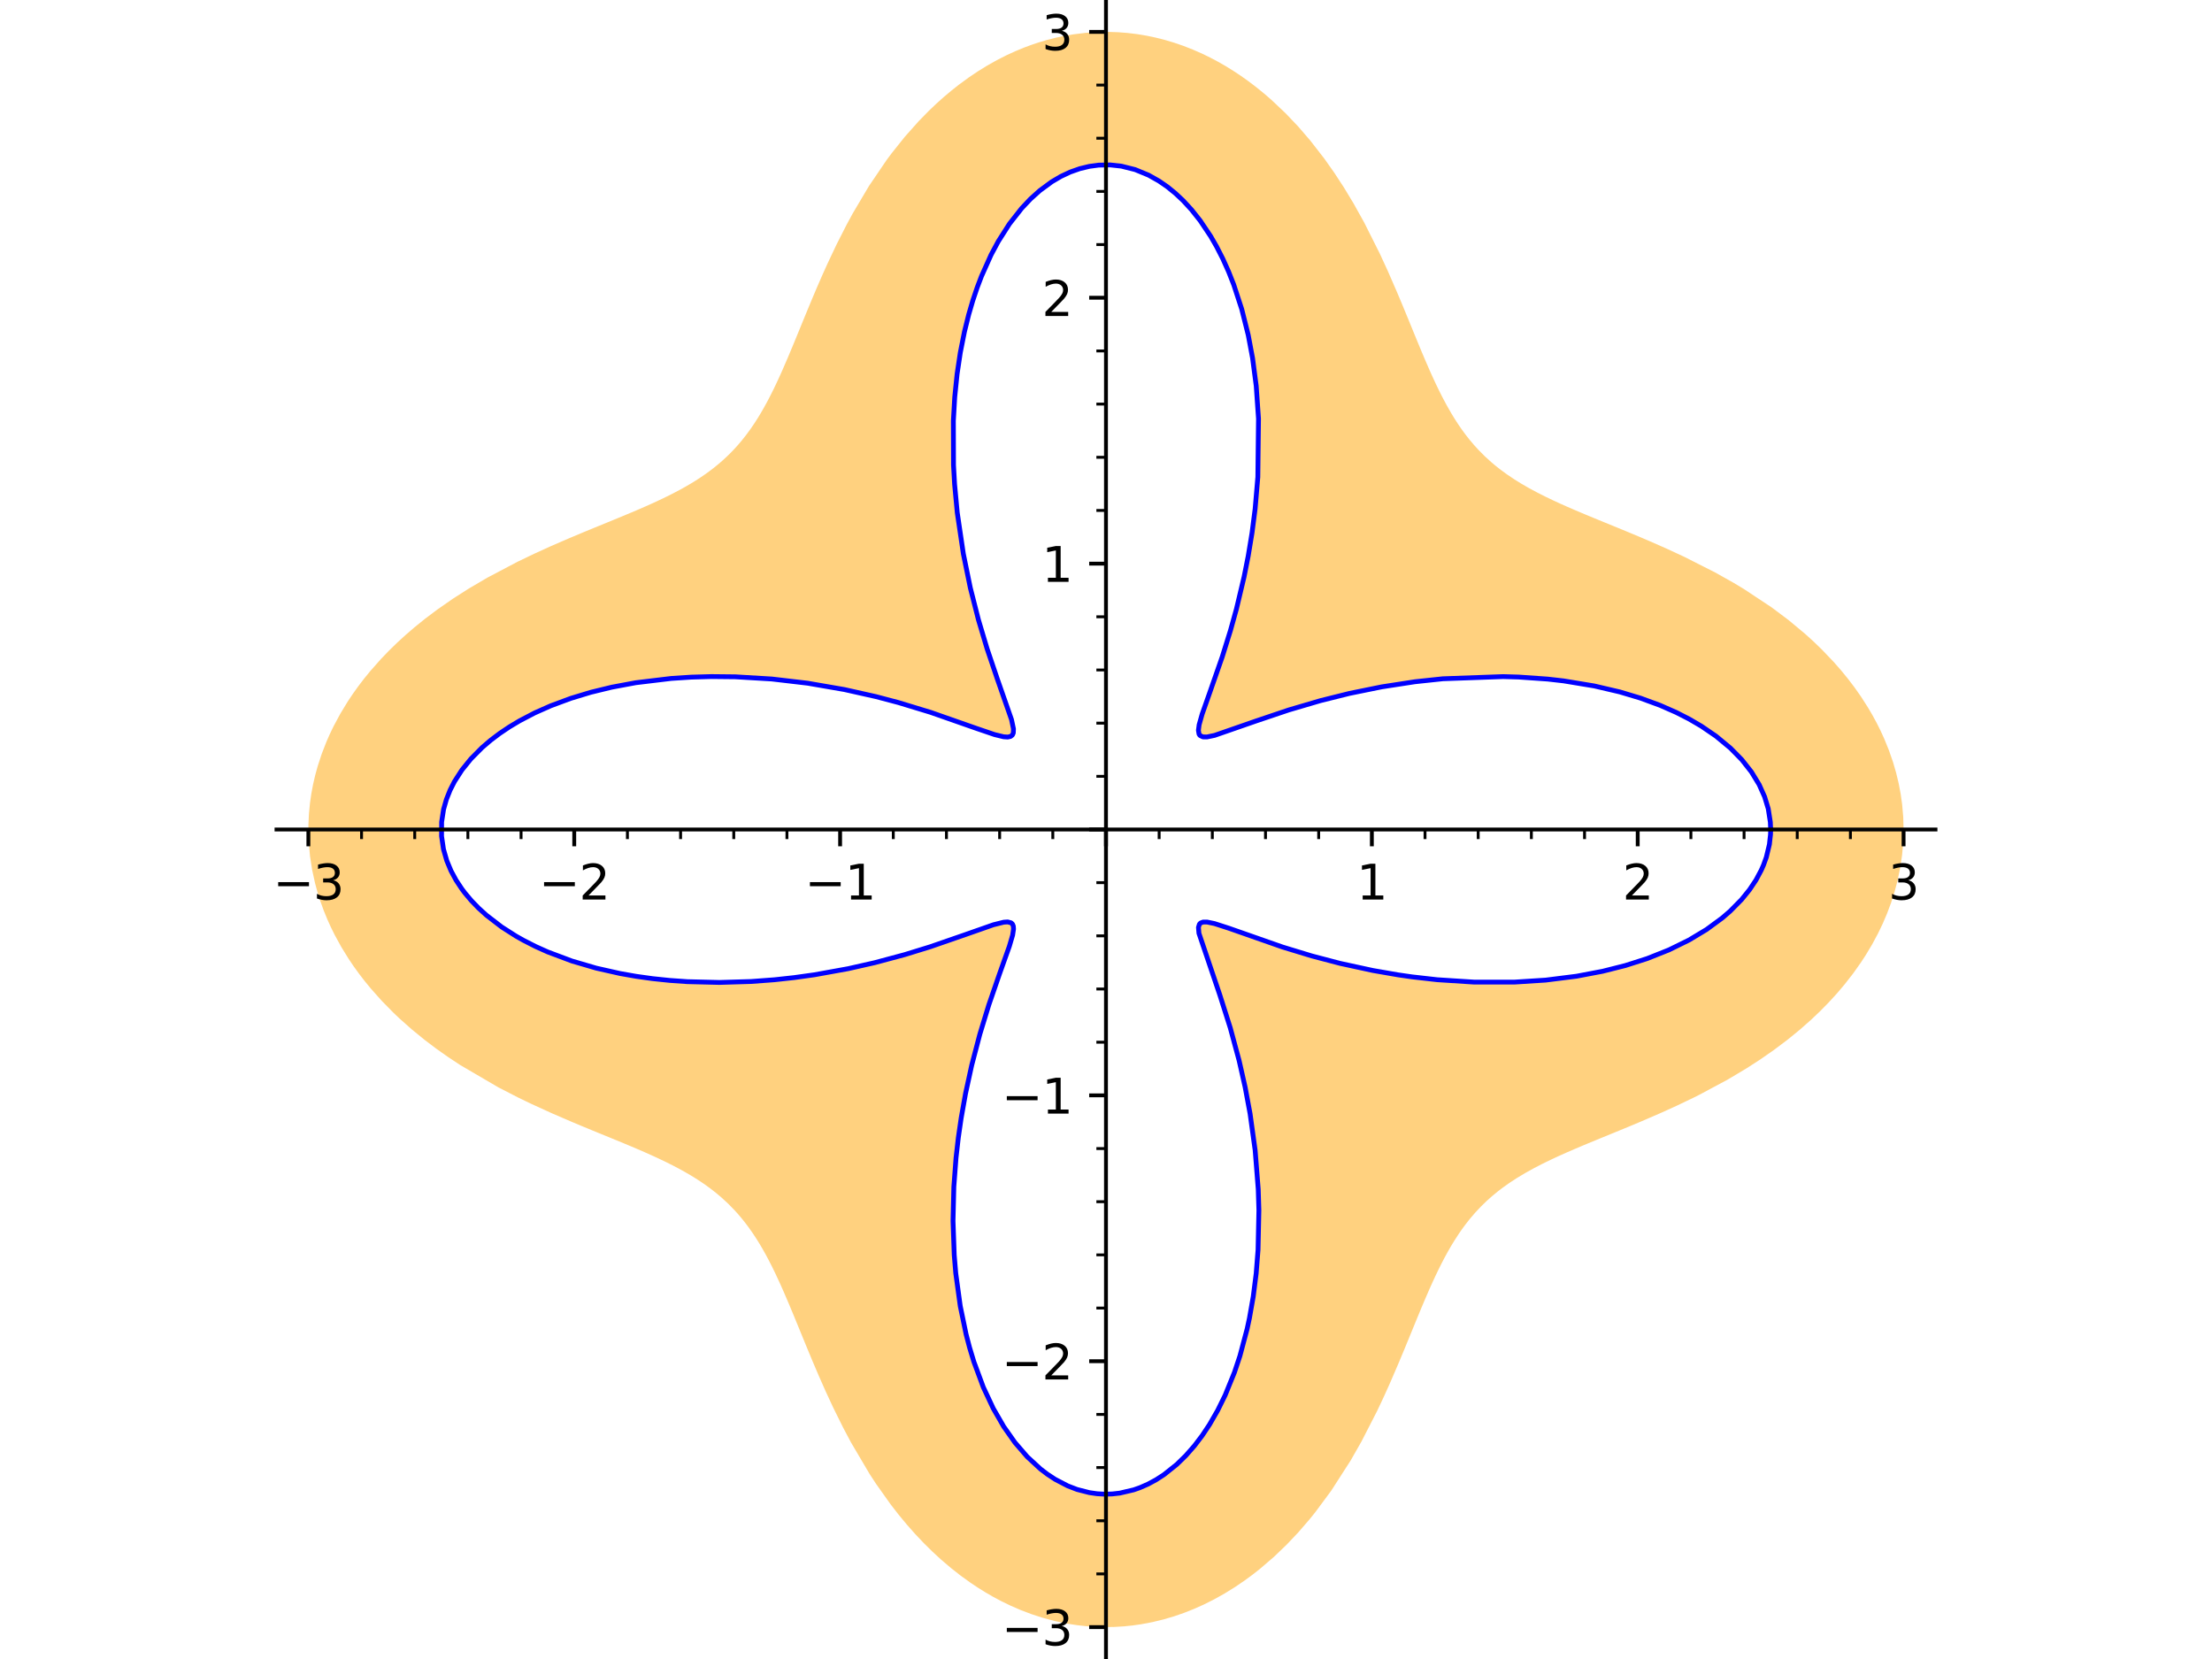 <?xml version="1.0" encoding="utf-8" standalone="no"?>
<!DOCTYPE svg PUBLIC "-//W3C//DTD SVG 1.1//EN"
  "http://www.w3.org/Graphics/SVG/1.1/DTD/svg11.dtd">
<svg xmlns:xlink="http://www.w3.org/1999/xlink" width="460.8pt" height="345.6pt" viewBox="0 0 460.8 345.6" xmlns="http://www.w3.org/2000/svg" version="1.1">
 <defs>
  <style type="text/css">*{stroke-linejoin: round; stroke-linecap: butt}</style>
 </defs>
 <g id="figure_1">
  <g id="patch_1">
   <path d="M 0 345.6 
L 460.8 345.6 
L 460.8 0 
L 0 0 
z
" style="fill: #ffffff"/>
  </g>
  <g id="axes_1">
   <g id="patch_2">
    <path d="M 57.603 345.6 
L 403.197 345.6 
L 403.197 0 
L 57.603 0 
z
" style="fill: #ffffff"/>
   </g>
   <g id="patch_3">
    <path d="M 396.551 172.799 
L 396.473 175.455 
L 396.24 178.106 
L 395.835 180.84 
L 395.266 183.554 
L 394.645 185.874 
L 393.939 188.079 
L 393.125 190.258 
L 392.207 192.409 
L 391.188 194.528 
L 389.998 196.739 
L 388.701 198.908 
L 387.66 200.506 
L 386.043 202.787 
L 384.314 205.007 
L 382.676 206.94 
L 380.958 208.819 
L 379.167 210.643 
L 377.308 212.411 
L 374.92 214.519 
L 372.446 216.538 
L 369.587 218.693 
L 366.737 220.678 
L 363.829 222.559 
L 359.874 224.916 
L 353.991 228.067 
L 352.8 228.662 
L 349.414 230.286 
L 346.06 231.811 
L 341.765 233.669 
L 339.114 234.778 
L 336.517 235.847 
L 333.486 237.087 
L 330.557 238.295 
L 329.691 238.657 
L 327.958 239.392 
L 326.271 240.125 
L 324.631 240.86 
L 323.039 241.601 
L 321.288 242.456 
L 319.601 243.327 
L 317.775 244.337 
L 316.031 245.382 
L 314.468 246.402 
L 312.975 247.463 
L 312.04 248.18 
L 310.821 249.182 
L 309.653 250.227 
L 308.458 251.392 
L 307.317 252.611 
L 306.224 253.886 
L 305.178 255.221 
L 304.569 256.053 
L 303.974 256.907 
L 302.898 258.564 
L 302.216 259.693 
L 301.549 260.857 
L 300.896 262.057 
L 300.255 263.29 
L 299.625 264.555 
L 299.004 265.854 
L 298.388 267.186 
L 297.776 268.552 
L 296.825 270.743 
L 295.871 273.009 
L 294.97 275.192 
L 293.86 277.903 
L 292.716 280.692 
L 291.29 284.111 
L 289.469 288.326 
L 288.202 291.13 
L 286.867 293.958 
L 283.614 300.3 
L 281.382 304.22 
L 277.314 310.547 
L 273.964 315.066 
L 272.753 316.563 
L 270.467 319.207 
L 268.074 321.739 
L 265.386 324.318 
L 262.425 326.862 
L 260.898 328.06 
L 259.342 329.205 
L 257.26 330.622 
L 255.133 331.94 
L 252.958 333.158 
L 250.743 334.269 
L 248.705 335.179 
L 246.641 335.995 
L 244.553 336.716 
L 242.443 337.339 
L 240.081 337.914 
L 237.701 338.364 
L 235.948 338.614 
L 234.189 338.796 
L 232.181 338.919 
L 230.171 338.954 
L 228.245 338.903 
L 226.322 338.771 
L 224.404 338.557 
L 222.493 338.263 
L 219.785 337.704 
L 217.104 336.984 
L 214.855 336.25 
L 212.634 335.406 
L 210.58 334.516 
L 208.556 333.534 
L 206.909 332.656 
L 205.287 331.719 
L 203.688 330.723 
L 202.116 329.672 
L 200.1 328.216 
L 198.133 326.672 
L 196.063 324.91 
L 194.227 323.22 
L 192.443 321.46 
L 190.635 319.548 
L 188.887 317.571 
L 187.187 315.517 
L 185.549 313.409 
L 182.462 309.06 
L 181.137 307.028 
L 177.262 300.456 
L 175.646 297.411 
L 173.572 293.224 
L 172.025 289.894 
L 170.568 286.604 
L 169.228 283.462 
L 167.901 280.267 
L 166.628 277.159 
L 165.914 275.417 
L 165.211 273.709 
L 164.289 271.504 
L 163.373 269.367 
L 162.409 267.199 
L 161.436 265.113 
L 160.797 263.808 
L 160.149 262.538 
L 159.49 261.304 
L 158.816 260.107 
L 158.251 259.149 
L 157.675 258.216 
L 156.791 256.868 
L 155.875 255.573 
L 155.187 254.663 
L 154.479 253.779 
L 153.751 252.922 
L 153 252.091 
L 151.681 250.742 
L 150.292 249.461 
L 149.155 248.502 
L 147.972 247.58 
L 147.013 246.88 
L 146.024 246.2 
L 144.956 245.506 
L 143.855 244.829 
L 142.646 244.126 
L 141.398 243.438 
L 140.112 242.764 
L 138.788 242.101 
L 136.799 241.154 
L 135.523 240.572 
L 134.219 239.992 
L 132.885 239.414 
L 131.524 238.835 
L 129.966 238.183 
L 128.375 237.526 
L 126.753 236.86 
L 125.101 236.185 
L 123.161 235.39 
L 121.188 234.575 
L 119.322 233.794 
L 114.982 231.922 
L 110.554 229.9 
L 108.028 228.68 
L 103.863 226.541 
L 95.859 221.861 
L 93.294 220.163 
L 90.849 218.435 
L 88.46 216.628 
L 85.776 214.437 
L 83.192 212.141 
L 81.965 210.976 
L 79.519 208.485 
L 77.213 205.893 
L 75.991 204.403 
L 74.82 202.883 
L 73.7 201.335 
L 72.635 199.759 
L 71.1 197.273 
L 69.706 194.728 
L 68.909 193.111 
L 68.171 191.474 
L 67.421 189.633 
L 66.748 187.772 
L 66.152 185.893 
L 65.635 183.998 
L 65.017 181.173 
L 64.579 178.337 
L 64.32 175.486 
L 64.249 173.676 
L 64.25 171.866 
L 64.356 169.555 
L 64.58 167.25 
L 64.857 165.331 
L 65.216 163.421 
L 65.654 161.522 
L 66.172 159.637 
L 67.021 157.042 
L 68.018 154.484 
L 68.721 152.89 
L 69.48 151.314 
L 70.884 148.7 
L 72.436 146.145 
L 73.526 144.513 
L 74.674 142.91 
L 75.878 141.337 
L 77.136 139.796 
L 79.368 137.274 
L 81.014 135.561 
L 82.722 133.896 
L 84.486 132.281 
L 86.302 130.716 
L 88.599 128.861 
L 91.083 126.993 
L 94.297 124.757 
L 97.584 122.654 
L 101.525 120.338 
L 107.786 117.037 
L 111.276 115.359 
L 114.734 113.785 
L 118.639 112.093 
L 121.455 110.912 
L 123.94 109.888 
L 126.367 108.895 
L 128.055 108.203 
L 129.71 107.52 
L 131.33 106.844 
L 132.913 106.172 
L 134.576 105.448 
L 136.193 104.722 
L 138.093 103.834 
L 139.96 102.911 
L 141.753 101.968 
L 142.84 101.361 
L 143.899 100.743 
L 144.928 100.11 
L 145.927 99.463 
L 146.902 98.796 
L 147.847 98.111 
L 148.765 97.407 
L 149.655 96.683 
L 150.593 95.87 
L 151.5 95.029 
L 152.261 94.279 
L 152.999 93.508 
L 153.717 92.714 
L 154.415 91.896 
L 155.373 90.694 
L 156.297 89.441 
L 157.091 88.283 
L 157.862 87.084 
L 158.554 85.941 
L 159.23 84.762 
L 159.889 83.552 
L 160.536 82.308 
L 161.173 81.028 
L 161.802 79.713 
L 162.391 78.439 
L 162.976 77.135 
L 164.08 74.587 
L 165.19 71.939 
L 166.377 69.052 
L 167.597 66.07 
L 169.104 62.431 
L 170.121 60.029 
L 171.222 57.499 
L 172.373 54.938 
L 174.3 50.867 
L 176.383 46.774 
L 177.654 44.431 
L 181.033 38.733 
L 184.701 33.332 
L 185.758 31.913 
L 188.503 28.479 
L 191.418 25.205 
L 193.477 23.103 
L 194.991 21.66 
L 196.541 20.268 
L 198.128 18.93 
L 199.749 17.648 
L 201.871 16.095 
L 203.766 14.824 
L 205.699 13.634 
L 207.666 12.529 
L 209.667 11.511 
L 211.464 10.685 
L 213.283 9.932 
L 214.843 9.351 
L 216.417 8.825 
L 218.169 8.308 
L 219.933 7.859 
L 221.709 7.48 
L 223.494 7.17 
L 226.212 6.836 
L 228.941 6.666 
L 230.919 6.646 
L 232.897 6.712 
L 234.871 6.864 
L 236.84 7.102 
L 238.943 7.453 
L 240.841 7.855 
L 242.726 8.336 
L 244.597 8.896 
L 246.451 9.532 
L 248.516 10.339 
L 250.554 11.24 
L 252.138 12.013 
L 253.753 12.87 
L 255.346 13.784 
L 256.916 14.754 
L 258.461 15.777 
L 260.095 16.938 
L 261.698 18.156 
L 263.284 19.443 
L 264.836 20.784 
L 267.834 23.617 
L 270.461 26.384 
L 272.961 29.287 
L 275.882 33.048 
L 277.965 35.998 
L 279.935 39.013 
L 281.928 42.305 
L 284.2 46.382 
L 287.47 52.901 
L 289.108 56.462 
L 291.052 60.925 
L 292.145 63.528 
L 293.198 66.079 
L 293.991 68.016 
L 294.737 69.839 
L 295.472 71.624 
L 296.198 73.37 
L 296.919 75.074 
L 297.825 77.157 
L 298.474 78.6 
L 299.127 80.005 
L 299.787 81.372 
L 300.456 82.7 
L 301.361 84.4 
L 302.291 86.031 
L 303.019 87.226 
L 303.74 88.342 
L 304.482 89.423 
L 305.246 90.468 
L 306.035 91.478 
L 307.017 92.648 
L 308.039 93.771 
L 309.351 95.086 
L 310.73 96.337 
L 311.669 97.122 
L 312.64 97.882 
L 313.989 98.865 
L 315.396 99.811 
L 316.863 100.725 
L 318.391 101.61 
L 320.286 102.631 
L 321.966 103.478 
L 323.707 104.311 
L 325.05 104.927 
L 326.425 105.541 
L 328.283 106.345 
L 330.195 107.152 
L 332.159 107.966 
L 334.171 108.791 
L 336.083 109.573 
L 338.032 110.373 
L 338.79 110.686 
L 341.264 111.717 
L 343.78 112.789 
L 347.307 114.345 
L 350.882 116.004 
L 357.305 119.259 
L 361.017 121.341 
L 363.246 122.677 
L 369.057 126.523 
L 372.629 129.204 
L 376.056 132.061 
L 377.807 133.649 
L 379.503 135.287 
L 381.996 137.897 
L 383.535 139.654 
L 385.006 141.455 
L 386.403 143.299 
L 387.723 145.184 
L 389.144 147.406 
L 390.076 148.996 
L 390.951 150.609 
L 391.767 152.243 
L 392.522 153.897 
L 393.503 156.314 
L 394.352 158.765 
L 395.001 160.996 
L 395.539 163.247 
L 395.95 165.426 
L 396.255 167.616 
L 396.477 170.205 
L 396.551 172.799 
L 368.859 172.799 
L 368.795 171.258 
L 368.605 169.721 
L 368.356 168.474 
L 368.024 167.234 
L 367.609 166.003 
L 367.112 164.784 
L 366.46 163.438 
L 365.707 162.111 
L 364.856 160.806 
L 363.907 159.526 
L 362.855 158.264 
L 361.708 157.032 
L 360.468 155.832 
L 359.138 154.667 
L 357.468 153.348 
L 355.681 152.084 
L 354.426 151.271 
L 353.122 150.485 
L 351.846 149.766 
L 350.53 149.073 
L 349.174 148.405 
L 347.782 147.764 
L 345.833 146.936 
L 343.821 146.16 
L 341.751 145.435 
L 339.627 144.763 
L 337.444 144.143 
L 335.215 143.578 
L 332.111 142.896 
L 328.94 142.317 
L 325.713 141.841 
L 322.442 141.467 
L 316.369 141.041 
L 313.12 140.948 
L 300.567 141.399 
L 294.774 142.017 
L 291.265 142.513 
L 287.841 143.084 
L 285.558 143.512 
L 283.324 143.967 
L 281.143 144.446 
L 279.018 144.945 
L 277.023 145.443 
L 275.087 145.954 
L 273.353 146.435 
L 271.673 146.92 
L 270.049 147.408 
L 268.481 147.896 
L 267 148.371 
L 265.577 148.842 
L 263.611 149.512 
L 261.772 150.156 
L 260.172 150.729 
L 258.686 151.266 
L 257.317 151.762 
L 256.064 152.209 
L 255.061 152.556 
L 254.148 152.858 
L 253.569 153.037 
L 253.032 153.191 
L 252.447 153.341 
L 251.921 153.451 
L 251.453 153.519 
L 251.041 153.545 
L 250.594 153.511 
L 250.237 153.4 
L 249.967 153.206 
L 249.781 152.929 
L 249.679 152.574 
L 249.65 152.134 
L 249.692 151.599 
L 249.804 150.971 
L 249.918 150.485 
L 250.061 149.954 
L 250.233 149.378 
L 250.431 148.756 
L 250.684 147.998 
L 250.968 147.181 
L 251.279 146.306 
L 251.616 145.371 
L 252.047 144.18 
L 252.507 142.906 
L 252.993 141.55 
L 253.499 140.112 
L 254.048 138.521 
L 254.61 136.843 
L 255.181 135.083 
L 255.757 133.242 
L 256.334 131.32 
L 256.906 129.321 
L 257.576 126.846 
L 258.226 124.272 
L 258.706 122.24 
L 259.167 120.155 
L 259.605 118.033 
L 260.018 115.865 
L 260.818 111.023 
L 261.464 106.019 
L 262.031 99.383 
L 262.169 87.214 
L 261.983 83.79 
L 261.691 80.39 
L 261.354 77.49 
L 260.937 74.624 
L 260.511 72.176 
L 260.023 69.764 
L 259.388 67.046 
L 258.673 64.392 
L 257.88 61.809 
L 257.009 59.304 
L 255.949 56.614 
L 254.737 53.911 
L 253.427 51.346 
L 252.194 49.208 
L 250.893 47.192 
L 250.021 45.963 
L 249.124 44.789 
L 248.202 43.672 
L 247.256 42.611 
L 246.464 41.786 
L 245.657 41.001 
L 244.836 40.257 
L 244.003 39.555 
L 243.157 38.894 
L 242.299 38.277 
L 241.43 37.703 
L 240.552 37.172 
L 239.27 36.486 
L 237.878 35.855 
L 236.47 35.331 
L 235.048 34.917 
L 233.616 34.614 
L 232.431 34.447 
L 231.243 34.355 
L 230.054 34.339 
L 228.865 34.398 
L 227.899 34.503 
L 226.935 34.657 
L 225.932 34.871 
L 224.934 35.139 
L 223.941 35.462 
L 222.956 35.837 
L 221.979 36.266 
L 221.01 36.748 
L 220.052 37.282 
L 219.105 37.867 
L 217.843 38.74 
L 216.606 39.704 
L 215.632 40.544 
L 214.677 41.44 
L 213.741 42.392 
L 212.826 43.399 
L 211.534 44.958 
L 210.292 46.626 
L 209.102 48.399 
L 207.966 50.273 
L 207.56 50.992 
L 206.461 53.08 
L 205.427 55.265 
L 204.462 57.54 
L 203.565 59.9 
L 202.64 62.658 
L 201.806 65.506 
L 200.917 69.089 
L 200.053 73.435 
L 199.385 77.894 
L 198.887 82.74 
L 198.606 87.645 
L 198.635 96.891 
L 198.858 100.858 
L 199.416 106.798 
L 200.209 112.562 
L 200.687 115.388 
L 201.209 118.147 
L 201.662 120.332 
L 202.137 122.466 
L 202.68 124.741 
L 203.242 126.945 
L 203.832 129.131 
L 204.433 131.235 
L 205.038 133.254 
L 205.643 135.185 
L 206.062 136.482 
L 206.478 137.733 
L 206.886 138.938 
L 207.287 140.096 
L 207.793 141.534 
L 208.279 142.891 
L 208.708 144.08 
L 209.112 145.196 
L 209.604 146.562 
L 209.829 147.197 
L 210.04 147.801 
L 210.234 148.373 
L 210.412 148.914 
L 210.573 149.423 
L 210.715 149.901 
L 210.89 150.55 
L 211.021 151.132 
L 211.086 151.504 
L 211.126 151.844 
L 211.142 152.151 
L 211.131 152.426 
L 211.088 152.697 
L 211.01 152.929 
L 210.896 153.123 
L 210.746 153.279 
L 210.525 153.413 
L 210.253 153.5 
L 209.929 153.541 
L 209.551 153.538 
L 209.065 153.483 
L 208.511 153.379 
L 207.886 153.226 
L 207.191 153.028 
L 206.577 152.836 
L 205.915 152.619 
L 204.767 152.223 
L 203.499 151.77 
L 202.111 151.268 
L 200.603 150.723 
L 199.696 150.398 
L 197.883 149.756 
L 195.937 149.086 
L 193.862 148.395 
L 191.662 147.692 
L 190.211 147.246 
L 188.713 146.801 
L 187.17 146.359 
L 185.581 145.921 
L 182.475 145.117 
L 179.227 144.35 
L 175.901 143.644 
L 172.147 142.942 
L 168.273 142.326 
L 164.556 141.838 
L 160.767 141.446 
L 153.168 140.991 
L 148.22 140.941 
L 144.023 141.059 
L 139.848 141.33 
L 134.88 141.867 
L 132.433 142.223 
L 130.017 142.638 
L 127.447 143.153 
L 125.249 143.657 
L 123.092 144.212 
L 120.978 144.82 
L 118.913 145.478 
L 116.789 146.227 
L 114.728 147.031 
L 113.043 147.75 
L 111.407 148.506 
L 109.823 149.299 
L 108.294 150.128 
L 106.134 151.417 
L 104.106 152.778 
L 102.2 154.219 
L 100.441 155.724 
L 98.835 157.288 
L 98.09 158.091 
L 97.386 158.907 
L 96.223 160.402 
L 95.194 161.933 
L 94.674 162.81 
L 94.198 163.697 
L 93.766 164.592 
L 93.379 165.495 
L 92.996 166.525 
L 92.671 167.563 
L 92.404 168.607 
L 92.197 169.656 
L 91.998 171.239 
L 91.933 172.825 
L 91.984 174.184 
L 92.134 175.541 
L 92.383 176.893 
L 92.729 178.236 
L 93.076 179.303 
L 93.485 180.362 
L 93.956 181.411 
L 94.487 182.45 
L 95.008 183.36 
L 95.575 184.26 
L 96.189 185.149 
L 96.849 186.026 
L 98.193 187.621 
L 99.689 189.166 
L 101.331 190.658 
L 103.114 192.091 
L 104.506 193.101 
L 105.969 194.075 
L 107.499 195.013 
L 109.095 195.912 
L 111.575 197.172 
L 114.092 198.302 
L 116.72 199.345 
L 119.145 200.197 
L 121.644 200.976 
L 124.211 201.681 
L 126.839 202.311 
L 129.175 202.799 
L 132.521 203.388 
L 135.926 203.864 
L 139.535 204.24 
L 143.18 204.497 
L 149.855 204.662 
L 156.506 204.462 
L 161.345 204.099 
L 165.436 203.653 
L 169.692 203.059 
L 173.822 202.355 
L 176.702 201.791 
L 179.498 201.186 
L 182.203 200.548 
L 184.81 199.882 
L 186.66 199.381 
L 188.452 198.872 
L 190.305 198.323 
L 192.086 197.773 
L 193.792 197.226 
L 195.423 196.686 
L 196.966 196.16 
L 198.429 195.65 
L 199.812 195.159 
L 201.115 194.69 
L 202.337 194.247 
L 203.107 193.969 
L 203.84 193.705 
L 204.537 193.456 
L 205.197 193.224 
L 206.112 192.913 
L 206.948 192.644 
L 207.827 192.388 
L 208.597 192.2 
L 209.096 192.11 
L 209.537 192.061 
L 209.923 192.056 
L 210.252 192.097 
L 210.459 192.157 
L 210.637 192.243 
L 210.788 192.355 
L 210.911 192.494 
L 211.021 192.693 
L 211.095 192.93 
L 211.134 193.206 
L 211.14 193.522 
L 211.083 194.114 
L 210.946 194.813 
L 210.737 195.621 
L 210.458 196.539 
L 210.27 197.116 
L 210.062 197.73 
L 209.836 198.381 
L 209.592 199.069 
L 209.285 199.925 
L 208.957 200.831 
L 208.607 201.798 
L 208.239 202.816 
L 207.856 203.885 
L 207.46 205.005 
L 207.102 206.032 
L 206.737 207.096 
L 206.366 208.199 
L 205.989 209.339 
L 205.37 211.275 
L 204.746 213.305 
L 204.125 215.428 
L 203.511 217.638 
L 202.962 219.733 
L 202.428 221.896 
L 201.763 224.801 
L 201.139 227.806 
L 200.662 230.347 
L 200.224 232.944 
L 199.633 237.031 
L 199.157 241.216 
L 198.703 247.232 
L 198.533 254.336 
L 198.784 261.452 
L 199.105 265.258 
L 199.56 269.017 
L 200.039 272.079 
L 200.611 275.088 
L 201.252 277.937 
L 201.979 280.718 
L 202.873 283.671 
L 203.867 286.523 
L 204.847 288.996 
L 205.905 291.371 
L 206.917 293.412 
L 207.989 295.364 
L 209.086 297.173 
L 210.234 298.889 
L 211.431 300.507 
L 212.674 302.024 
L 213.988 303.465 
L 215.345 304.792 
L 216.74 306.003 
L 218.17 307.095 
L 219.804 308.168 
L 221.471 309.086 
L 222.429 309.536 
L 223.395 309.934 
L 224.368 310.281 
L 225.347 310.576 
L 226.943 310.942 
L 228.549 311.171 
L 230.131 311.26 
L 231.712 311.215 
L 233.291 311.037 
L 234.862 310.726 
L 236.174 310.361 
L 237.475 309.904 
L 239.175 309.158 
L 240.847 308.253 
L 242.484 307.191 
L 244.083 305.977 
L 245.143 305.069 
L 246.095 304.177 
L 247.028 303.229 
L 247.941 302.227 
L 248.832 301.172 
L 249.647 300.134 
L 250.442 299.052 
L 251.216 297.926 
L 251.967 296.758 
L 252.833 295.311 
L 253.666 293.808 
L 254.463 292.25 
L 255.225 290.641 
L 256.23 288.305 
L 257.161 285.878 
L 258.292 282.489 
L 259.282 278.967 
L 259.806 276.809 
L 260.278 274.612 
L 261.07 270.123 
L 261.683 265.289 
L 262.073 260.378 
L 262.249 252.119 
L 262.114 247.745 
L 261.467 239.61 
L 260.989 235.765 
L 260.416 232.011 
L 259.948 229.351 
L 259.383 226.469 
L 258.777 223.671 
L 258.138 220.965 
L 257.472 218.356 
L 256.849 216.07 
L 256.295 214.144 
L 255.737 212.291 
L 255.181 210.512 
L 254.629 208.81 
L 254.124 207.303 
L 253.631 205.864 
L 253.105 204.363 
L 252.599 202.947 
L 252.12 201.619 
L 251.671 200.38 
L 251.315 199.392 
L 250.986 198.468 
L 250.706 197.664 
L 250.455 196.917 
L 250.234 196.225 
L 250.046 195.589 
L 249.882 194.97 
L 249.76 194.413 
L 249.682 193.918 
L 249.65 193.484 
L 249.658 193.192 
L 249.696 192.934 
L 249.763 192.711 
L 249.862 192.521 
L 250.086 192.288 
L 250.394 192.135 
L 250.612 192.083 
L 250.86 192.057 
L 251.137 192.055 
L 251.445 192.077 
L 251.784 192.123 
L 252.154 192.192 
L 252.555 192.283 
L 252.989 192.394 
L 253.525 192.547 
L 254.103 192.725 
L 254.723 192.928 
L 255.387 193.153 
L 256.002 193.367 
L 256.649 193.596 
L 257.33 193.84 
L 258.043 194.098 
L 258.993 194.442 
L 259.995 194.805 
L 261.608 195.383 
L 263.338 195.991 
L 265.184 196.623 
L 267.142 197.272 
L 269.216 197.933 
L 271.397 198.596 
L 273.259 199.136 
L 275.188 199.67 
L 277.15 200.187 
L 279.172 200.69 
L 281.389 201.208 
L 283.667 201.703 
L 286.001 202.172 
L 288.388 202.611 
L 291.253 203.082 
L 294.176 203.502 
L 299.377 204.092 
L 304.692 204.484 
L 307.107 204.59 
L 315.429 204.593 
L 321.993 204.174 
L 325.234 203.818 
L 328.433 203.362 
L 331.412 202.839 
L 333.852 202.334 
L 336.248 201.766 
L 338.593 201.136 
L 340.884 200.445 
L 343.144 199.683 
L 345.442 198.818 
L 347.661 197.887 
L 349.795 196.892 
L 351.839 195.835 
L 353.717 194.761 
L 355.502 193.633 
L 357.191 192.454 
L 358.778 191.227 
L 360.404 189.824 
L 361.899 188.369 
L 362.813 187.381 
L 363.666 186.374 
L 364.457 185.348 
L 365.186 184.306 
L 365.816 183.307 
L 366.388 182.295 
L 366.902 181.271 
L 367.357 180.238 
L 367.953 178.595 
L 368.4 176.935 
L 368.6 175.905 
L 368.744 174.871 
L 368.83 173.836 
L 368.859 172.799 
z
" clip-path="url(#pf4558422ce)" style="fill: #ffa500; opacity: 0.5"/>
   </g>
   <g id="matplotlib.axis_1">
    <g id="xtick_1">
     <g id="line2d_1">
      <defs>
       <path id="md8ff1f49ca" d="M 0 0 
L 0 3.5 
" style="stroke: #000000; stroke-width: 0.8"/>
      </defs>
      <g>
       <use xlink:href="#md8ff1f49ca" x="64.24" y="172.799" style="stroke: #000000; stroke-width: 0.8"/>
      </g>
     </g>
     <g id="text_1">
      <!-- −3 -->
      <g transform="translate(56.869 187.397) scale(0.1 -0.1)">
       <defs>
        <path id="DejaVuSans-2212" d="M 678 2272 
L 4684 2272 
L 4684 1741 
L 678 1741 
L 678 2272 
z
" transform="scale(0.016)"/>
        <path id="DejaVuSans-33" d="M 2597 2516 
Q 3050 2419 3304 2112 
Q 3559 1806 3559 1356 
Q 3559 666 3084 287 
Q 2609 -91 1734 -91 
Q 1441 -91 1130 -33 
Q 819 25 488 141 
L 488 750 
Q 750 597 1062 519 
Q 1375 441 1716 441 
Q 2309 441 2620 675 
Q 2931 909 2931 1356 
Q 2931 1769 2642 2001 
Q 2353 2234 1838 2234 
L 1294 2234 
L 1294 2753 
L 1863 2753 
Q 2328 2753 2575 2939 
Q 2822 3125 2822 3475 
Q 2822 3834 2567 4026 
Q 2313 4219 1838 4219 
Q 1578 4219 1281 4162 
Q 984 4106 628 3988 
L 628 4550 
Q 988 4650 1302 4700 
Q 1616 4750 1894 4750 
Q 2613 4750 3031 4423 
Q 3450 4097 3450 3541 
Q 3450 3153 3228 2886 
Q 3006 2619 2597 2516 
z
" transform="scale(0.016)"/>
       </defs>
       <use xlink:href="#DejaVuSans-2212"/>
       <use xlink:href="#DejaVuSans-33" transform="translate(83.789 0)"/>
      </g>
     </g>
    </g>
    <g id="xtick_2">
     <g id="line2d_2">
      <g>
       <use xlink:href="#md8ff1f49ca" x="119.625" y="172.799" style="stroke: #000000; stroke-width: 0.8"/>
      </g>
     </g>
     <g id="text_2">
      <!-- −2 -->
      <g transform="translate(112.254 187.397) scale(0.1 -0.1)">
       <defs>
        <path id="DejaVuSans-32" d="M 1228 531 
L 3431 531 
L 3431 0 
L 469 0 
L 469 531 
Q 828 903 1448 1529 
Q 2069 2156 2228 2338 
Q 2531 2678 2651 2914 
Q 2772 3150 2772 3378 
Q 2772 3750 2511 3984 
Q 2250 4219 1831 4219 
Q 1534 4219 1204 4116 
Q 875 4013 500 3803 
L 500 4441 
Q 881 4594 1212 4672 
Q 1544 4750 1819 4750 
Q 2544 4750 2975 4387 
Q 3406 4025 3406 3419 
Q 3406 3131 3298 2873 
Q 3191 2616 2906 2266 
Q 2828 2175 2409 1742 
Q 1991 1309 1228 531 
z
" transform="scale(0.016)"/>
       </defs>
       <use xlink:href="#DejaVuSans-2212"/>
       <use xlink:href="#DejaVuSans-32" transform="translate(83.789 0)"/>
      </g>
     </g>
    </g>
    <g id="xtick_3">
     <g id="line2d_3">
      <g>
       <use xlink:href="#md8ff1f49ca" x="175.011" y="172.799" style="stroke: #000000; stroke-width: 0.8"/>
      </g>
     </g>
     <g id="text_3">
      <!-- −1 -->
      <g transform="translate(167.639 187.397) scale(0.1 -0.1)">
       <defs>
        <path id="DejaVuSans-31" d="M 794 531 
L 1825 531 
L 1825 4091 
L 703 3866 
L 703 4441 
L 1819 4666 
L 2450 4666 
L 2450 531 
L 3481 531 
L 3481 0 
L 794 0 
L 794 531 
z
" transform="scale(0.016)"/>
       </defs>
       <use xlink:href="#DejaVuSans-2212"/>
       <use xlink:href="#DejaVuSans-31" transform="translate(83.789 0)"/>
      </g>
     </g>
    </g>
    <g id="xtick_4">
     <g id="line2d_4">
      <g>
       <use xlink:href="#md8ff1f49ca" x="230.396" y="172.799" style="stroke: #000000; stroke-width: 0.8"/>
      </g>
     </g>
    </g>
    <g id="xtick_5">
     <g id="line2d_5">
      <g>
       <use xlink:href="#md8ff1f49ca" x="285.781" y="172.799" style="stroke: #000000; stroke-width: 0.8"/>
      </g>
     </g>
     <g id="text_4">
      <!-- 1 -->
      <g transform="translate(282.6 187.397) scale(0.1 -0.1)">
       <use xlink:href="#DejaVuSans-31"/>
      </g>
     </g>
    </g>
    <g id="xtick_6">
     <g id="line2d_6">
      <g>
       <use xlink:href="#md8ff1f49ca" x="341.166" y="172.799" style="stroke: #000000; stroke-width: 0.8"/>
      </g>
     </g>
     <g id="text_5">
      <!-- 2 -->
      <g transform="translate(337.985 187.397) scale(0.1 -0.1)">
       <use xlink:href="#DejaVuSans-32"/>
      </g>
     </g>
    </g>
    <g id="xtick_7">
     <g id="line2d_7">
      <g>
       <use xlink:href="#md8ff1f49ca" x="396.551" y="172.799" style="stroke: #000000; stroke-width: 0.8"/>
      </g>
     </g>
     <g id="text_6">
      <!-- 3 -->
      <g transform="translate(393.37 187.397) scale(0.1 -0.1)">
       <use xlink:href="#DejaVuSans-33"/>
      </g>
     </g>
    </g>
    <g id="xtick_8">
     <g id="line2d_8">
      <defs>
       <path id="m0bcc662955" d="M 0 0 
L 0 2 
" style="stroke: #000000; stroke-width: 0.6"/>
      </defs>
      <g>
       <use xlink:href="#m0bcc662955" x="75.317" y="172.799" style="stroke: #000000; stroke-width: 0.6"/>
      </g>
     </g>
    </g>
    <g id="xtick_9">
     <g id="line2d_9">
      <g>
       <use xlink:href="#m0bcc662955" x="86.394" y="172.799" style="stroke: #000000; stroke-width: 0.6"/>
      </g>
     </g>
    </g>
    <g id="xtick_10">
     <g id="line2d_10">
      <g>
       <use xlink:href="#m0bcc662955" x="97.471" y="172.799" style="stroke: #000000; stroke-width: 0.6"/>
      </g>
     </g>
    </g>
    <g id="xtick_11">
     <g id="line2d_11">
      <g>
       <use xlink:href="#m0bcc662955" x="108.548" y="172.799" style="stroke: #000000; stroke-width: 0.6"/>
      </g>
     </g>
    </g>
    <g id="xtick_12">
     <g id="line2d_12">
      <g>
       <use xlink:href="#m0bcc662955" x="130.702" y="172.799" style="stroke: #000000; stroke-width: 0.6"/>
      </g>
     </g>
    </g>
    <g id="xtick_13">
     <g id="line2d_13">
      <g>
       <use xlink:href="#m0bcc662955" x="141.779" y="172.799" style="stroke: #000000; stroke-width: 0.6"/>
      </g>
     </g>
    </g>
    <g id="xtick_14">
     <g id="line2d_14">
      <g>
       <use xlink:href="#m0bcc662955" x="152.856" y="172.799" style="stroke: #000000; stroke-width: 0.6"/>
      </g>
     </g>
    </g>
    <g id="xtick_15">
     <g id="line2d_15">
      <g>
       <use xlink:href="#m0bcc662955" x="163.933" y="172.799" style="stroke: #000000; stroke-width: 0.6"/>
      </g>
     </g>
    </g>
    <g id="xtick_16">
     <g id="line2d_16">
      <g>
       <use xlink:href="#m0bcc662955" x="186.088" y="172.799" style="stroke: #000000; stroke-width: 0.6"/>
      </g>
     </g>
    </g>
    <g id="xtick_17">
     <g id="line2d_17">
      <g>
       <use xlink:href="#m0bcc662955" x="197.165" y="172.799" style="stroke: #000000; stroke-width: 0.6"/>
      </g>
     </g>
    </g>
    <g id="xtick_18">
     <g id="line2d_18">
      <g>
       <use xlink:href="#m0bcc662955" x="208.242" y="172.799" style="stroke: #000000; stroke-width: 0.6"/>
      </g>
     </g>
    </g>
    <g id="xtick_19">
     <g id="line2d_19">
      <g>
       <use xlink:href="#m0bcc662955" x="219.319" y="172.799" style="stroke: #000000; stroke-width: 0.6"/>
      </g>
     </g>
    </g>
    <g id="xtick_20">
     <g id="line2d_20">
      <g>
       <use xlink:href="#m0bcc662955" x="241.473" y="172.799" style="stroke: #000000; stroke-width: 0.6"/>
      </g>
     </g>
    </g>
    <g id="xtick_21">
     <g id="line2d_21">
      <g>
       <use xlink:href="#m0bcc662955" x="252.55" y="172.799" style="stroke: #000000; stroke-width: 0.6"/>
      </g>
     </g>
    </g>
    <g id="xtick_22">
     <g id="line2d_22">
      <g>
       <use xlink:href="#m0bcc662955" x="263.627" y="172.799" style="stroke: #000000; stroke-width: 0.6"/>
      </g>
     </g>
    </g>
    <g id="xtick_23">
     <g id="line2d_23">
      <g>
       <use xlink:href="#m0bcc662955" x="274.704" y="172.799" style="stroke: #000000; stroke-width: 0.6"/>
      </g>
     </g>
    </g>
    <g id="xtick_24">
     <g id="line2d_24">
      <g>
       <use xlink:href="#m0bcc662955" x="296.858" y="172.799" style="stroke: #000000; stroke-width: 0.6"/>
      </g>
     </g>
    </g>
    <g id="xtick_25">
     <g id="line2d_25">
      <g>
       <use xlink:href="#m0bcc662955" x="307.935" y="172.799" style="stroke: #000000; stroke-width: 0.6"/>
      </g>
     </g>
    </g>
    <g id="xtick_26">
     <g id="line2d_26">
      <g>
       <use xlink:href="#m0bcc662955" x="319.012" y="172.799" style="stroke: #000000; stroke-width: 0.6"/>
      </g>
     </g>
    </g>
    <g id="xtick_27">
     <g id="line2d_27">
      <g>
       <use xlink:href="#m0bcc662955" x="330.089" y="172.799" style="stroke: #000000; stroke-width: 0.6"/>
      </g>
     </g>
    </g>
    <g id="xtick_28">
     <g id="line2d_28">
      <g>
       <use xlink:href="#m0bcc662955" x="352.243" y="172.799" style="stroke: #000000; stroke-width: 0.6"/>
      </g>
     </g>
    </g>
    <g id="xtick_29">
     <g id="line2d_29">
      <g>
       <use xlink:href="#m0bcc662955" x="363.32" y="172.799" style="stroke: #000000; stroke-width: 0.6"/>
      </g>
     </g>
    </g>
    <g id="xtick_30">
     <g id="line2d_30">
      <g>
       <use xlink:href="#m0bcc662955" x="374.397" y="172.799" style="stroke: #000000; stroke-width: 0.6"/>
      </g>
     </g>
    </g>
    <g id="xtick_31">
     <g id="line2d_31">
      <g>
       <use xlink:href="#m0bcc662955" x="385.474" y="172.799" style="stroke: #000000; stroke-width: 0.6"/>
      </g>
     </g>
    </g>
   </g>
   <g id="matplotlib.axis_2">
    <g id="ytick_1">
     <g id="line2d_32">
      <defs>
       <path id="md1cfe3c867" d="M 0 0 
L -3.5 0 
" style="stroke: #000000; stroke-width: 0.8"/>
      </defs>
      <g>
       <use xlink:href="#md1cfe3c867" x="230.396" y="338.954" style="stroke: #000000; stroke-width: 0.8"/>
      </g>
     </g>
     <g id="text_7">
      <!-- −3 -->
      <g transform="translate(208.654 342.754) scale(0.1 -0.1)">
       <use xlink:href="#DejaVuSans-2212"/>
       <use xlink:href="#DejaVuSans-33" transform="translate(83.789 0)"/>
      </g>
     </g>
    </g>
    <g id="ytick_2">
     <g id="line2d_33">
      <g>
       <use xlink:href="#md1cfe3c867" x="230.396" y="283.569" style="stroke: #000000; stroke-width: 0.8"/>
      </g>
     </g>
     <g id="text_8">
      <!-- −2 -->
      <g transform="translate(208.654 287.368) scale(0.1 -0.1)">
       <use xlink:href="#DejaVuSans-2212"/>
       <use xlink:href="#DejaVuSans-32" transform="translate(83.789 0)"/>
      </g>
     </g>
    </g>
    <g id="ytick_3">
     <g id="line2d_34">
      <g>
       <use xlink:href="#md1cfe3c867" x="230.396" y="228.184" style="stroke: #000000; stroke-width: 0.8"/>
      </g>
     </g>
     <g id="text_9">
      <!-- −1 -->
      <g transform="translate(208.654 231.983) scale(0.1 -0.1)">
       <use xlink:href="#DejaVuSans-2212"/>
       <use xlink:href="#DejaVuSans-31" transform="translate(83.789 0)"/>
      </g>
     </g>
    </g>
    <g id="ytick_4">
     <g id="line2d_35">
      <g>
       <use xlink:href="#md1cfe3c867" x="230.396" y="172.799" style="stroke: #000000; stroke-width: 0.8"/>
      </g>
     </g>
    </g>
    <g id="ytick_5">
     <g id="line2d_36">
      <g>
       <use xlink:href="#md1cfe3c867" x="230.396" y="117.414" style="stroke: #000000; stroke-width: 0.8"/>
      </g>
     </g>
     <g id="text_10">
      <!-- 1 -->
      <g transform="translate(217.033 121.213) scale(0.1 -0.1)">
       <use xlink:href="#DejaVuSans-31"/>
      </g>
     </g>
    </g>
    <g id="ytick_6">
     <g id="line2d_37">
      <g>
       <use xlink:href="#md1cfe3c867" x="230.396" y="62.028" style="stroke: #000000; stroke-width: 0.8"/>
      </g>
     </g>
     <g id="text_11">
      <!-- 2 -->
      <g transform="translate(217.033 65.828) scale(0.1 -0.1)">
       <use xlink:href="#DejaVuSans-32"/>
      </g>
     </g>
    </g>
    <g id="ytick_7">
     <g id="line2d_38">
      <g>
       <use xlink:href="#md1cfe3c867" x="230.396" y="6.643" style="stroke: #000000; stroke-width: 0.8"/>
      </g>
     </g>
     <g id="text_12">
      <!-- 3 -->
      <g transform="translate(217.033 10.442) scale(0.1 -0.1)">
       <use xlink:href="#DejaVuSans-33"/>
      </g>
     </g>
    </g>
    <g id="ytick_8">
     <g id="line2d_39">
      <defs>
       <path id="mb03ebebcf9" d="M 0 0 
L -2 0 
" style="stroke: #000000; stroke-width: 0.6"/>
      </defs>
      <g>
       <use xlink:href="#mb03ebebcf9" x="230.396" y="327.877" style="stroke: #000000; stroke-width: 0.6"/>
      </g>
     </g>
    </g>
    <g id="ytick_9">
     <g id="line2d_40">
      <g>
       <use xlink:href="#mb03ebebcf9" x="230.396" y="316.8" style="stroke: #000000; stroke-width: 0.6"/>
      </g>
     </g>
    </g>
    <g id="ytick_10">
     <g id="line2d_41">
      <g>
       <use xlink:href="#mb03ebebcf9" x="230.396" y="305.723" style="stroke: #000000; stroke-width: 0.6"/>
      </g>
     </g>
    </g>
    <g id="ytick_11">
     <g id="line2d_42">
      <g>
       <use xlink:href="#mb03ebebcf9" x="230.396" y="294.646" style="stroke: #000000; stroke-width: 0.6"/>
      </g>
     </g>
    </g>
    <g id="ytick_12">
     <g id="line2d_43">
      <g>
       <use xlink:href="#mb03ebebcf9" x="230.396" y="272.492" style="stroke: #000000; stroke-width: 0.6"/>
      </g>
     </g>
    </g>
    <g id="ytick_13">
     <g id="line2d_44">
      <g>
       <use xlink:href="#mb03ebebcf9" x="230.396" y="261.415" style="stroke: #000000; stroke-width: 0.6"/>
      </g>
     </g>
    </g>
    <g id="ytick_14">
     <g id="line2d_45">
      <g>
       <use xlink:href="#mb03ebebcf9" x="230.396" y="250.338" style="stroke: #000000; stroke-width: 0.6"/>
      </g>
     </g>
    </g>
    <g id="ytick_15">
     <g id="line2d_46">
      <g>
       <use xlink:href="#mb03ebebcf9" x="230.396" y="239.261" style="stroke: #000000; stroke-width: 0.6"/>
      </g>
     </g>
    </g>
    <g id="ytick_16">
     <g id="line2d_47">
      <g>
       <use xlink:href="#mb03ebebcf9" x="230.396" y="217.107" style="stroke: #000000; stroke-width: 0.6"/>
      </g>
     </g>
    </g>
    <g id="ytick_17">
     <g id="line2d_48">
      <g>
       <use xlink:href="#mb03ebebcf9" x="230.396" y="206.03" style="stroke: #000000; stroke-width: 0.6"/>
      </g>
     </g>
    </g>
    <g id="ytick_18">
     <g id="line2d_49">
      <g>
       <use xlink:href="#mb03ebebcf9" x="230.396" y="194.953" style="stroke: #000000; stroke-width: 0.6"/>
      </g>
     </g>
    </g>
    <g id="ytick_19">
     <g id="line2d_50">
      <g>
       <use xlink:href="#mb03ebebcf9" x="230.396" y="183.876" style="stroke: #000000; stroke-width: 0.6"/>
      </g>
     </g>
    </g>
    <g id="ytick_20">
     <g id="line2d_51">
      <g>
       <use xlink:href="#mb03ebebcf9" x="230.396" y="161.722" style="stroke: #000000; stroke-width: 0.6"/>
      </g>
     </g>
    </g>
    <g id="ytick_21">
     <g id="line2d_52">
      <g>
       <use xlink:href="#mb03ebebcf9" x="230.396" y="150.645" style="stroke: #000000; stroke-width: 0.6"/>
      </g>
     </g>
    </g>
    <g id="ytick_22">
     <g id="line2d_53">
      <g>
       <use xlink:href="#mb03ebebcf9" x="230.396" y="139.568" style="stroke: #000000; stroke-width: 0.6"/>
      </g>
     </g>
    </g>
    <g id="ytick_23">
     <g id="line2d_54">
      <g>
       <use xlink:href="#mb03ebebcf9" x="230.396" y="128.491" style="stroke: #000000; stroke-width: 0.6"/>
      </g>
     </g>
    </g>
    <g id="ytick_24">
     <g id="line2d_55">
      <g>
       <use xlink:href="#mb03ebebcf9" x="230.396" y="106.337" style="stroke: #000000; stroke-width: 0.6"/>
      </g>
     </g>
    </g>
    <g id="ytick_25">
     <g id="line2d_56">
      <g>
       <use xlink:href="#mb03ebebcf9" x="230.396" y="95.259" style="stroke: #000000; stroke-width: 0.6"/>
      </g>
     </g>
    </g>
    <g id="ytick_26">
     <g id="line2d_57">
      <g>
       <use xlink:href="#mb03ebebcf9" x="230.396" y="84.182" style="stroke: #000000; stroke-width: 0.6"/>
      </g>
     </g>
    </g>
    <g id="ytick_27">
     <g id="line2d_58">
      <g>
       <use xlink:href="#mb03ebebcf9" x="230.396" y="73.105" style="stroke: #000000; stroke-width: 0.6"/>
      </g>
     </g>
    </g>
    <g id="ytick_28">
     <g id="line2d_59">
      <g>
       <use xlink:href="#mb03ebebcf9" x="230.396" y="50.951" style="stroke: #000000; stroke-width: 0.6"/>
      </g>
     </g>
    </g>
    <g id="ytick_29">
     <g id="line2d_60">
      <g>
       <use xlink:href="#mb03ebebcf9" x="230.396" y="39.874" style="stroke: #000000; stroke-width: 0.6"/>
      </g>
     </g>
    </g>
    <g id="ytick_30">
     <g id="line2d_61">
      <g>
       <use xlink:href="#mb03ebebcf9" x="230.396" y="28.797" style="stroke: #000000; stroke-width: 0.6"/>
      </g>
     </g>
    </g>
    <g id="ytick_31">
     <g id="line2d_62">
      <g>
       <use xlink:href="#mb03ebebcf9" x="230.396" y="17.72" style="stroke: #000000; stroke-width: 0.6"/>
      </g>
     </g>
    </g>
   </g>
   <g id="line2d_63">
    <path d="M 368.859 172.799 
L 368.795 171.258 
L 368.356 168.474 
L 367.609 166.003 
L 366.46 163.438 
L 364.856 160.806 
L 362.855 158.264 
L 360.468 155.832 
L 357.468 153.348 
L 354.426 151.271 
L 351.846 149.766 
L 349.174 148.405 
L 345.833 146.936 
L 341.751 145.435 
L 337.444 144.143 
L 332.111 142.896 
L 325.713 141.841 
L 322.442 141.467 
L 316.369 141.041 
L 313.12 140.948 
L 300.567 141.399 
L 294.774 142.017 
L 287.841 143.084 
L 281.143 144.446 
L 275.087 145.954 
L 268.481 147.896 
L 261.772 150.156 
L 253.032 153.191 
L 251.453 153.519 
L 250.594 153.511 
L 249.967 153.206 
L 249.781 152.929 
L 249.65 152.134 
L 249.804 150.971 
L 250.431 148.756 
L 252.047 144.18 
L 254.61 136.843 
L 256.334 131.32 
L 257.576 126.846 
L 259.167 120.155 
L 260.018 115.865 
L 260.818 111.023 
L 261.464 106.019 
L 262.031 99.383 
L 262.169 87.214 
L 261.691 80.39 
L 260.937 74.624 
L 260.023 69.764 
L 258.673 64.392 
L 257.009 59.304 
L 255.949 56.614 
L 254.737 53.911 
L 253.427 51.346 
L 252.194 49.208 
L 250.021 45.963 
L 248.202 43.672 
L 246.464 41.786 
L 244.836 40.257 
L 243.157 38.894 
L 241.43 37.703 
L 239.27 36.486 
L 236.47 35.331 
L 233.616 34.614 
L 231.243 34.355 
L 228.865 34.398 
L 226.935 34.657 
L 224.934 35.139 
L 222.956 35.837 
L 221.01 36.748 
L 219.105 37.867 
L 216.606 39.704 
L 214.677 41.44 
L 212.826 43.399 
L 210.292 46.626 
L 207.966 50.273 
L 206.461 53.08 
L 204.462 57.54 
L 203.565 59.9 
L 202.64 62.658 
L 201.806 65.506 
L 200.917 69.089 
L 200.053 73.435 
L 199.385 77.894 
L 198.887 82.74 
L 198.606 87.645 
L 198.635 96.891 
L 198.858 100.858 
L 199.416 106.798 
L 200.687 115.388 
L 202.137 122.466 
L 203.832 129.131 
L 205.643 135.185 
L 207.793 141.534 
L 210.715 149.901 
L 211.126 151.844 
L 211.088 152.697 
L 210.896 153.123 
L 210.525 153.413 
L 209.929 153.541 
L 209.065 153.483 
L 207.191 153.028 
L 203.499 151.77 
L 193.862 148.395 
L 187.17 146.359 
L 182.475 145.117 
L 175.901 143.644 
L 168.273 142.326 
L 160.767 141.446 
L 153.168 140.991 
L 148.22 140.941 
L 144.023 141.059 
L 139.848 141.33 
L 132.433 142.223 
L 127.447 143.153 
L 123.092 144.212 
L 118.913 145.478 
L 114.728 147.031 
L 111.407 148.506 
L 108.294 150.128 
L 106.134 151.417 
L 104.106 152.778 
L 102.2 154.219 
L 100.441 155.724 
L 98.09 158.091 
L 96.223 160.402 
L 94.674 162.81 
L 93.766 164.592 
L 92.996 166.525 
L 92.404 168.607 
L 91.998 171.239 
L 91.984 174.184 
L 92.383 176.893 
L 93.076 179.303 
L 93.956 181.411 
L 95.008 183.36 
L 96.189 185.149 
L 96.849 186.026 
L 98.193 187.621 
L 99.689 189.166 
L 101.331 190.658 
L 104.506 193.101 
L 107.499 195.013 
L 109.095 195.912 
L 111.575 197.172 
L 114.092 198.302 
L 119.145 200.197 
L 124.211 201.681 
L 129.175 202.799 
L 132.521 203.388 
L 135.926 203.864 
L 139.535 204.24 
L 143.18 204.497 
L 149.855 204.662 
L 156.506 204.462 
L 161.345 204.099 
L 165.436 203.653 
L 169.692 203.059 
L 176.702 201.791 
L 182.203 200.548 
L 188.452 198.872 
L 193.792 197.226 
L 201.115 194.69 
L 206.948 192.644 
L 209.096 192.11 
L 209.923 192.056 
L 210.637 192.243 
L 210.911 192.494 
L 211.095 192.93 
L 211.14 193.522 
L 210.946 194.813 
L 210.27 197.116 
L 208.239 202.816 
L 205.989 209.339 
L 204.125 215.428 
L 202.428 221.896 
L 201.139 227.806 
L 200.224 232.944 
L 199.633 237.031 
L 199.157 241.216 
L 198.703 247.232 
L 198.533 254.336 
L 198.784 261.452 
L 199.105 265.258 
L 200.039 272.079 
L 201.252 277.937 
L 201.979 280.718 
L 202.873 283.671 
L 204.847 288.996 
L 206.917 293.412 
L 209.086 297.173 
L 211.431 300.507 
L 213.988 303.465 
L 216.74 306.003 
L 218.17 307.095 
L 219.804 308.168 
L 222.429 309.536 
L 224.368 310.281 
L 226.943 310.942 
L 228.549 311.171 
L 230.131 311.26 
L 231.712 311.215 
L 233.291 311.037 
L 236.174 310.361 
L 237.475 309.904 
L 239.175 309.158 
L 240.847 308.253 
L 242.484 307.191 
L 245.143 305.069 
L 247.028 303.229 
L 248.832 301.172 
L 250.442 299.052 
L 251.967 296.758 
L 253.666 293.808 
L 255.225 290.641 
L 257.161 285.878 
L 258.292 282.489 
L 259.806 276.809 
L 260.278 274.612 
L 261.07 270.123 
L 261.683 265.289 
L 262.073 260.378 
L 262.249 252.119 
L 262.114 247.745 
L 261.467 239.61 
L 260.416 232.011 
L 259.383 226.469 
L 258.138 220.965 
L 256.295 214.144 
L 254.124 207.303 
L 249.76 194.413 
L 249.658 193.192 
L 249.862 192.521 
L 250.086 192.288 
L 250.612 192.083 
L 251.445 192.077 
L 252.989 192.394 
L 256.002 193.367 
L 267.142 197.272 
L 273.259 199.136 
L 279.172 200.69 
L 286.001 202.172 
L 291.253 203.082 
L 294.176 203.502 
L 299.377 204.092 
L 307.107 204.59 
L 315.429 204.593 
L 321.993 204.174 
L 328.433 203.362 
L 333.852 202.334 
L 338.593 201.136 
L 343.144 199.683 
L 347.661 197.887 
L 351.839 195.835 
L 355.502 193.633 
L 358.778 191.227 
L 360.404 189.824 
L 362.813 187.381 
L 364.457 185.348 
L 365.816 183.307 
L 366.902 181.271 
L 367.357 180.238 
L 367.953 178.595 
L 368.6 175.905 
L 368.83 173.836 
L 368.859 172.799 
L 368.859 172.799 
" clip-path="url(#pf4558422ce)" style="fill: none; stroke: #0000ff; stroke-linecap: square"/>
   </g>
   <g id="patch_4">
    <path d="M 230.396 345.6 
L 230.396 0 
" style="fill: none; stroke: #000000; stroke-width: 0.8; stroke-linejoin: miter; stroke-linecap: square"/>
   </g>
   <g id="patch_5">
    <path d="M 57.603 172.799 
L 403.197 172.799 
" style="fill: none; stroke: #000000; stroke-width: 0.8; stroke-linejoin: miter; stroke-linecap: square"/>
   </g>
  </g>
 </g>
 <defs>
  <clipPath id="pf4558422ce">
   <rect x="57.603" y="0" width="345.595" height="345.6"/>
  </clipPath>
 </defs>
</svg>
